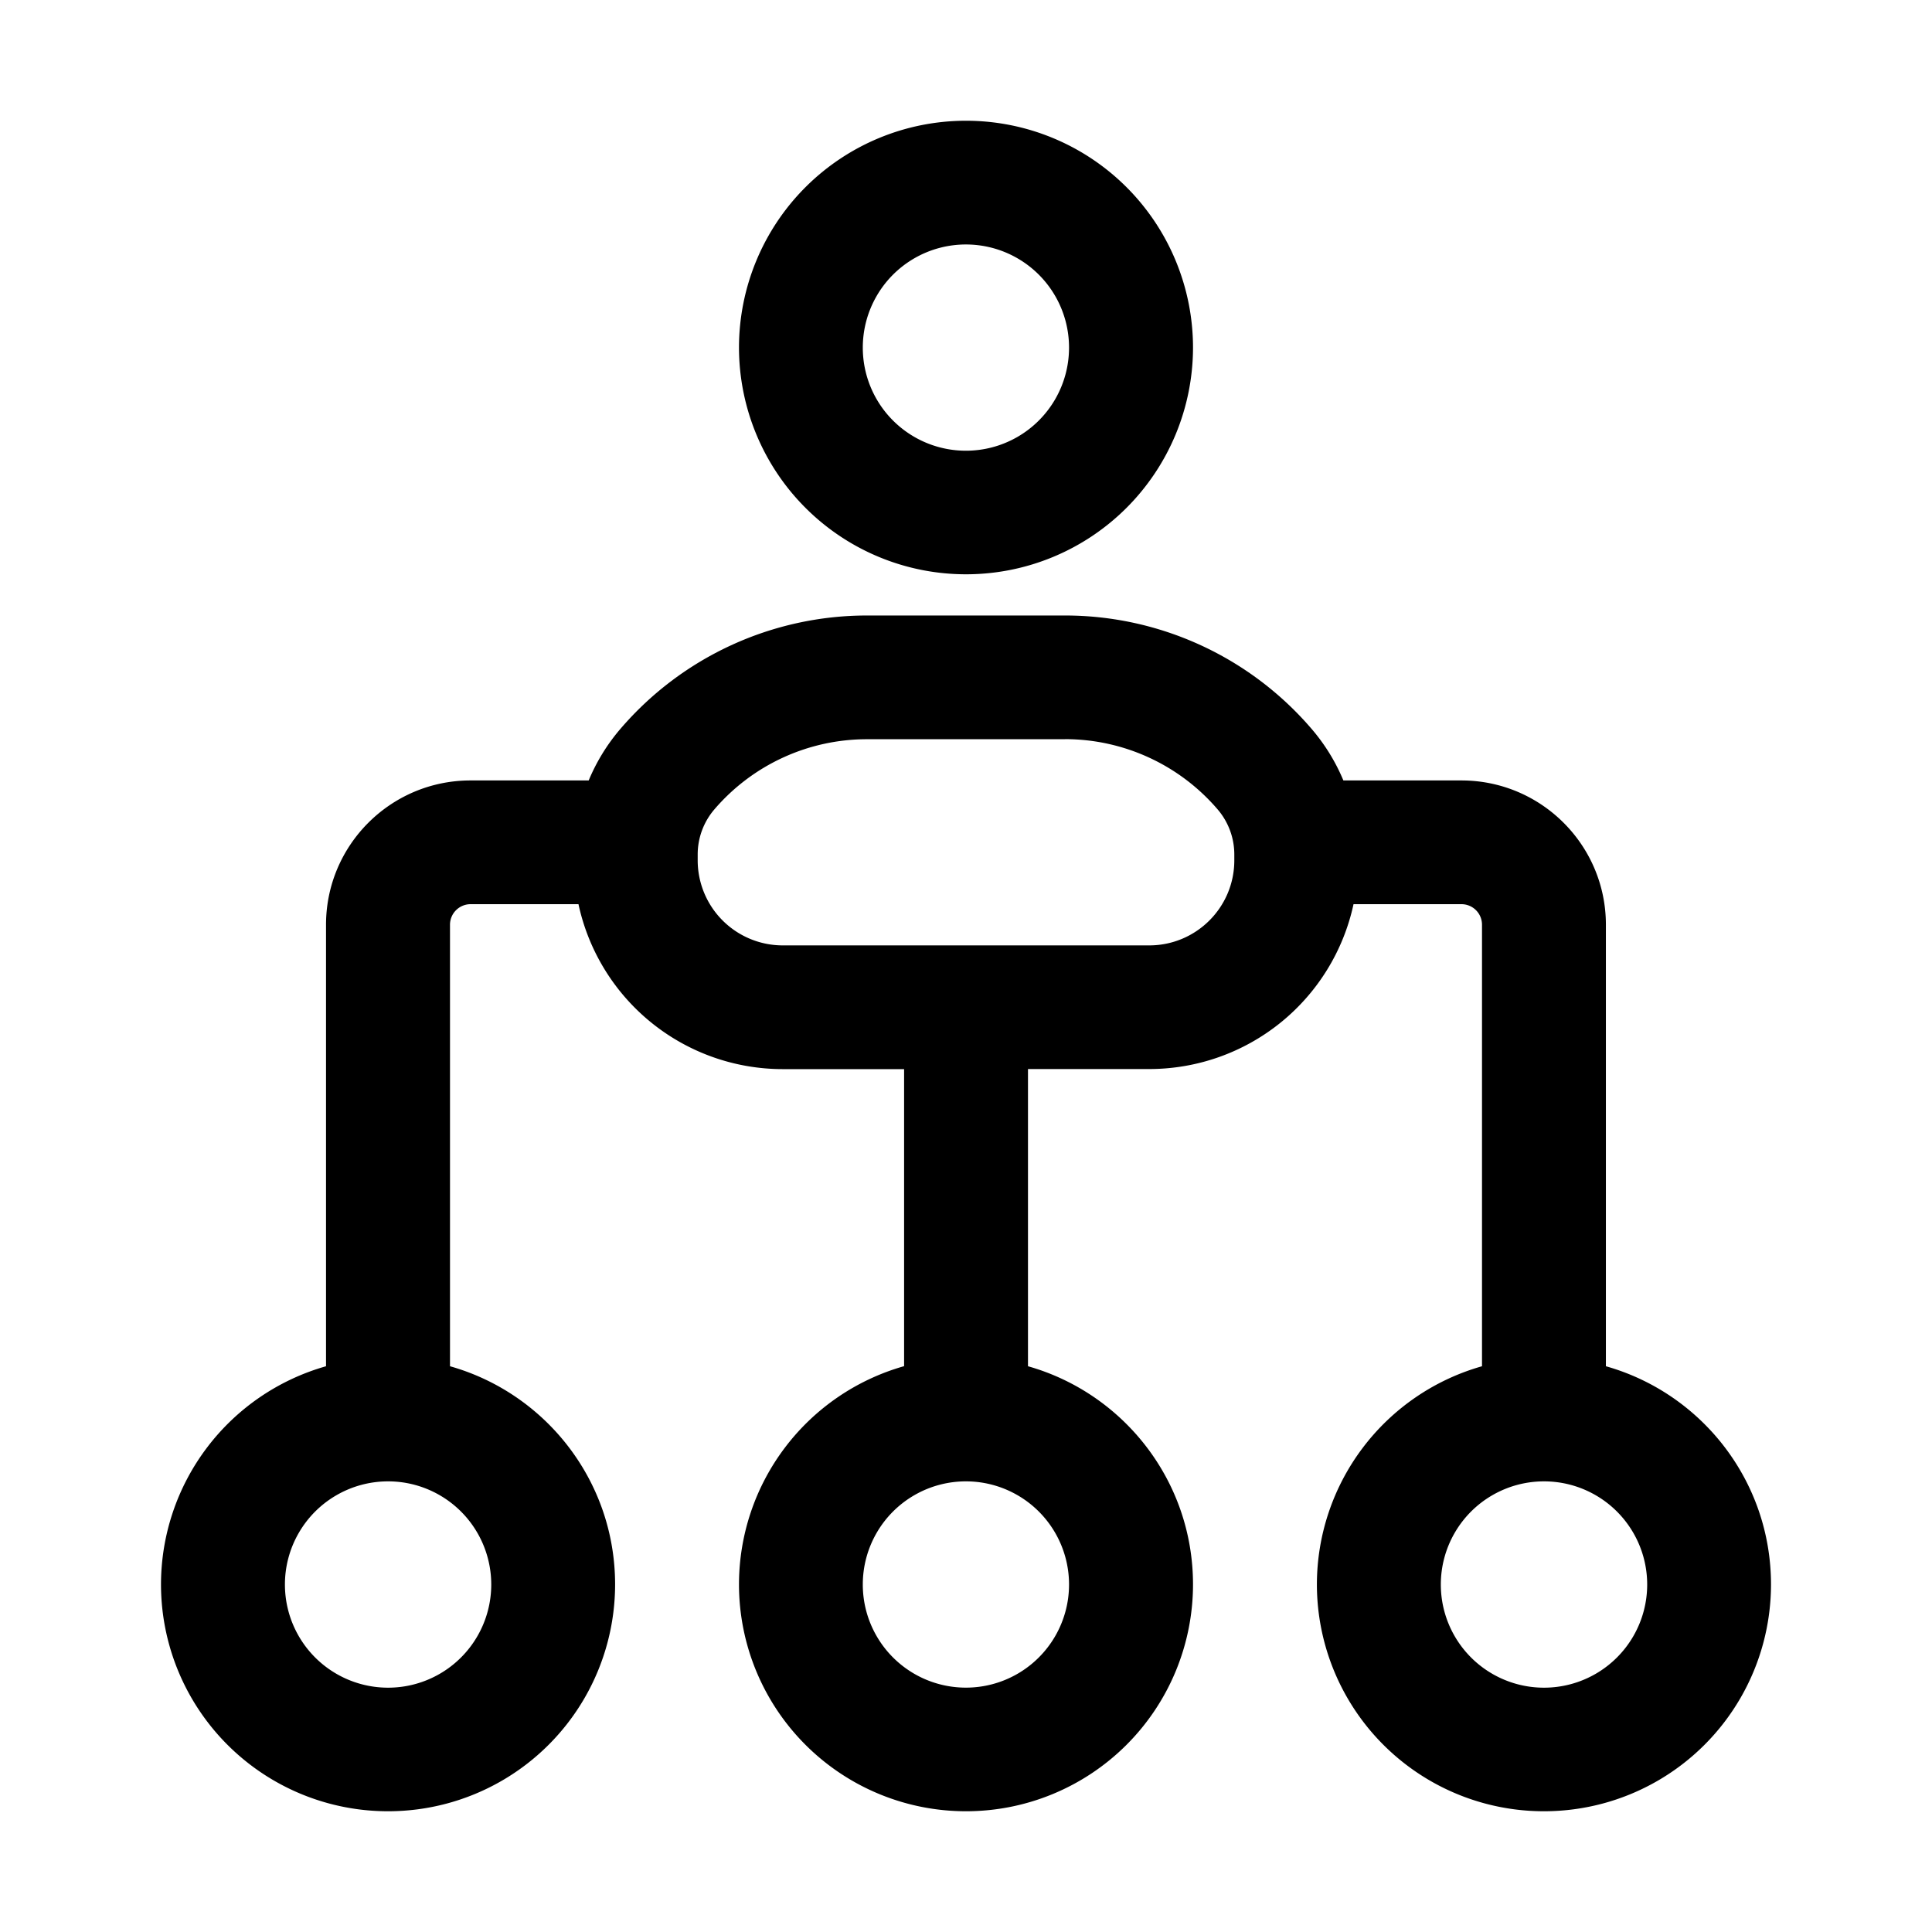 <svg xmlns="http://www.w3.org/2000/svg" width="24" height="24" fill="none" class="persona-icon"><path fill="currentColor" d="M12 1.5a2.819 2.819 0 0 0-2.82 2.817A2.819 2.819 0 0 0 12 7.134a2.819 2.819 0 0 0 2.82-2.817A2.819 2.819 0 0 0 12 1.5Zm-1.282 2.817a1.281 1.281 0 1 1 2.562.002 1.281 1.281 0 0 1-2.562-.002ZM10.77 7.646c-1.18 0-2.3.516-3.067 1.413a2.4 2.4 0 0 0-.39.636H5.845c-.991 0-1.795.803-1.795 1.793v5.484A2.819 2.819 0 0 0 2 19.682 2.819 2.819 0 0 0 4.82 22.5a2.819 2.819 0 0 0 2.821-2.817c0-1.29-.867-2.377-2.051-2.711v-5.484c0-.142.115-.256.256-.256h1.34a2.596 2.596 0 0 0 2.538 2.049h1.507v3.69a2.819 2.819 0 0 0-2.051 2.712A2.819 2.819 0 0 0 12 22.5a2.819 2.819 0 0 0 2.82-2.817c0-1.29-.867-2.377-2.05-2.711V13.28h1.506a2.596 2.596 0 0 0 2.538-2.048h1.34c.142 0 .256.114.256.256v5.484a2.819 2.819 0 0 0-2.051 2.71 2.819 2.819 0 0 0 2.82 2.818A2.819 2.819 0 0 0 22 19.683c0-1.29-.867-2.377-2.051-2.711v-5.484c0-.99-.804-1.793-1.795-1.793h-1.466a2.4 2.4 0 0 0-.391-.636 4.034 4.034 0 0 0-3.067-1.413h-2.46ZM4.82 18.402a1.281 1.281 0 1 1 .002 2.563 1.281 1.281 0 0 1-.002-2.563Zm8.41-9.22c.73 0 1.423.32 1.897.874a.86.86 0 0 1 .206.56v.072c0 .583-.473 1.056-1.057 1.056H9.724a1.057 1.057 0 0 1-1.057-1.056v-.072a.86.86 0 0 1 .206-.56 2.495 2.495 0 0 1 1.897-.873h2.46Zm-2.512 10.5a1.281 1.281 0 1 1 2.562.002 1.281 1.281 0 0 1-2.562-.001Zm8.462-1.28a1.281 1.281 0 1 1 .001 2.563 1.281 1.281 0 0 1-.002-2.563Z"/></svg>